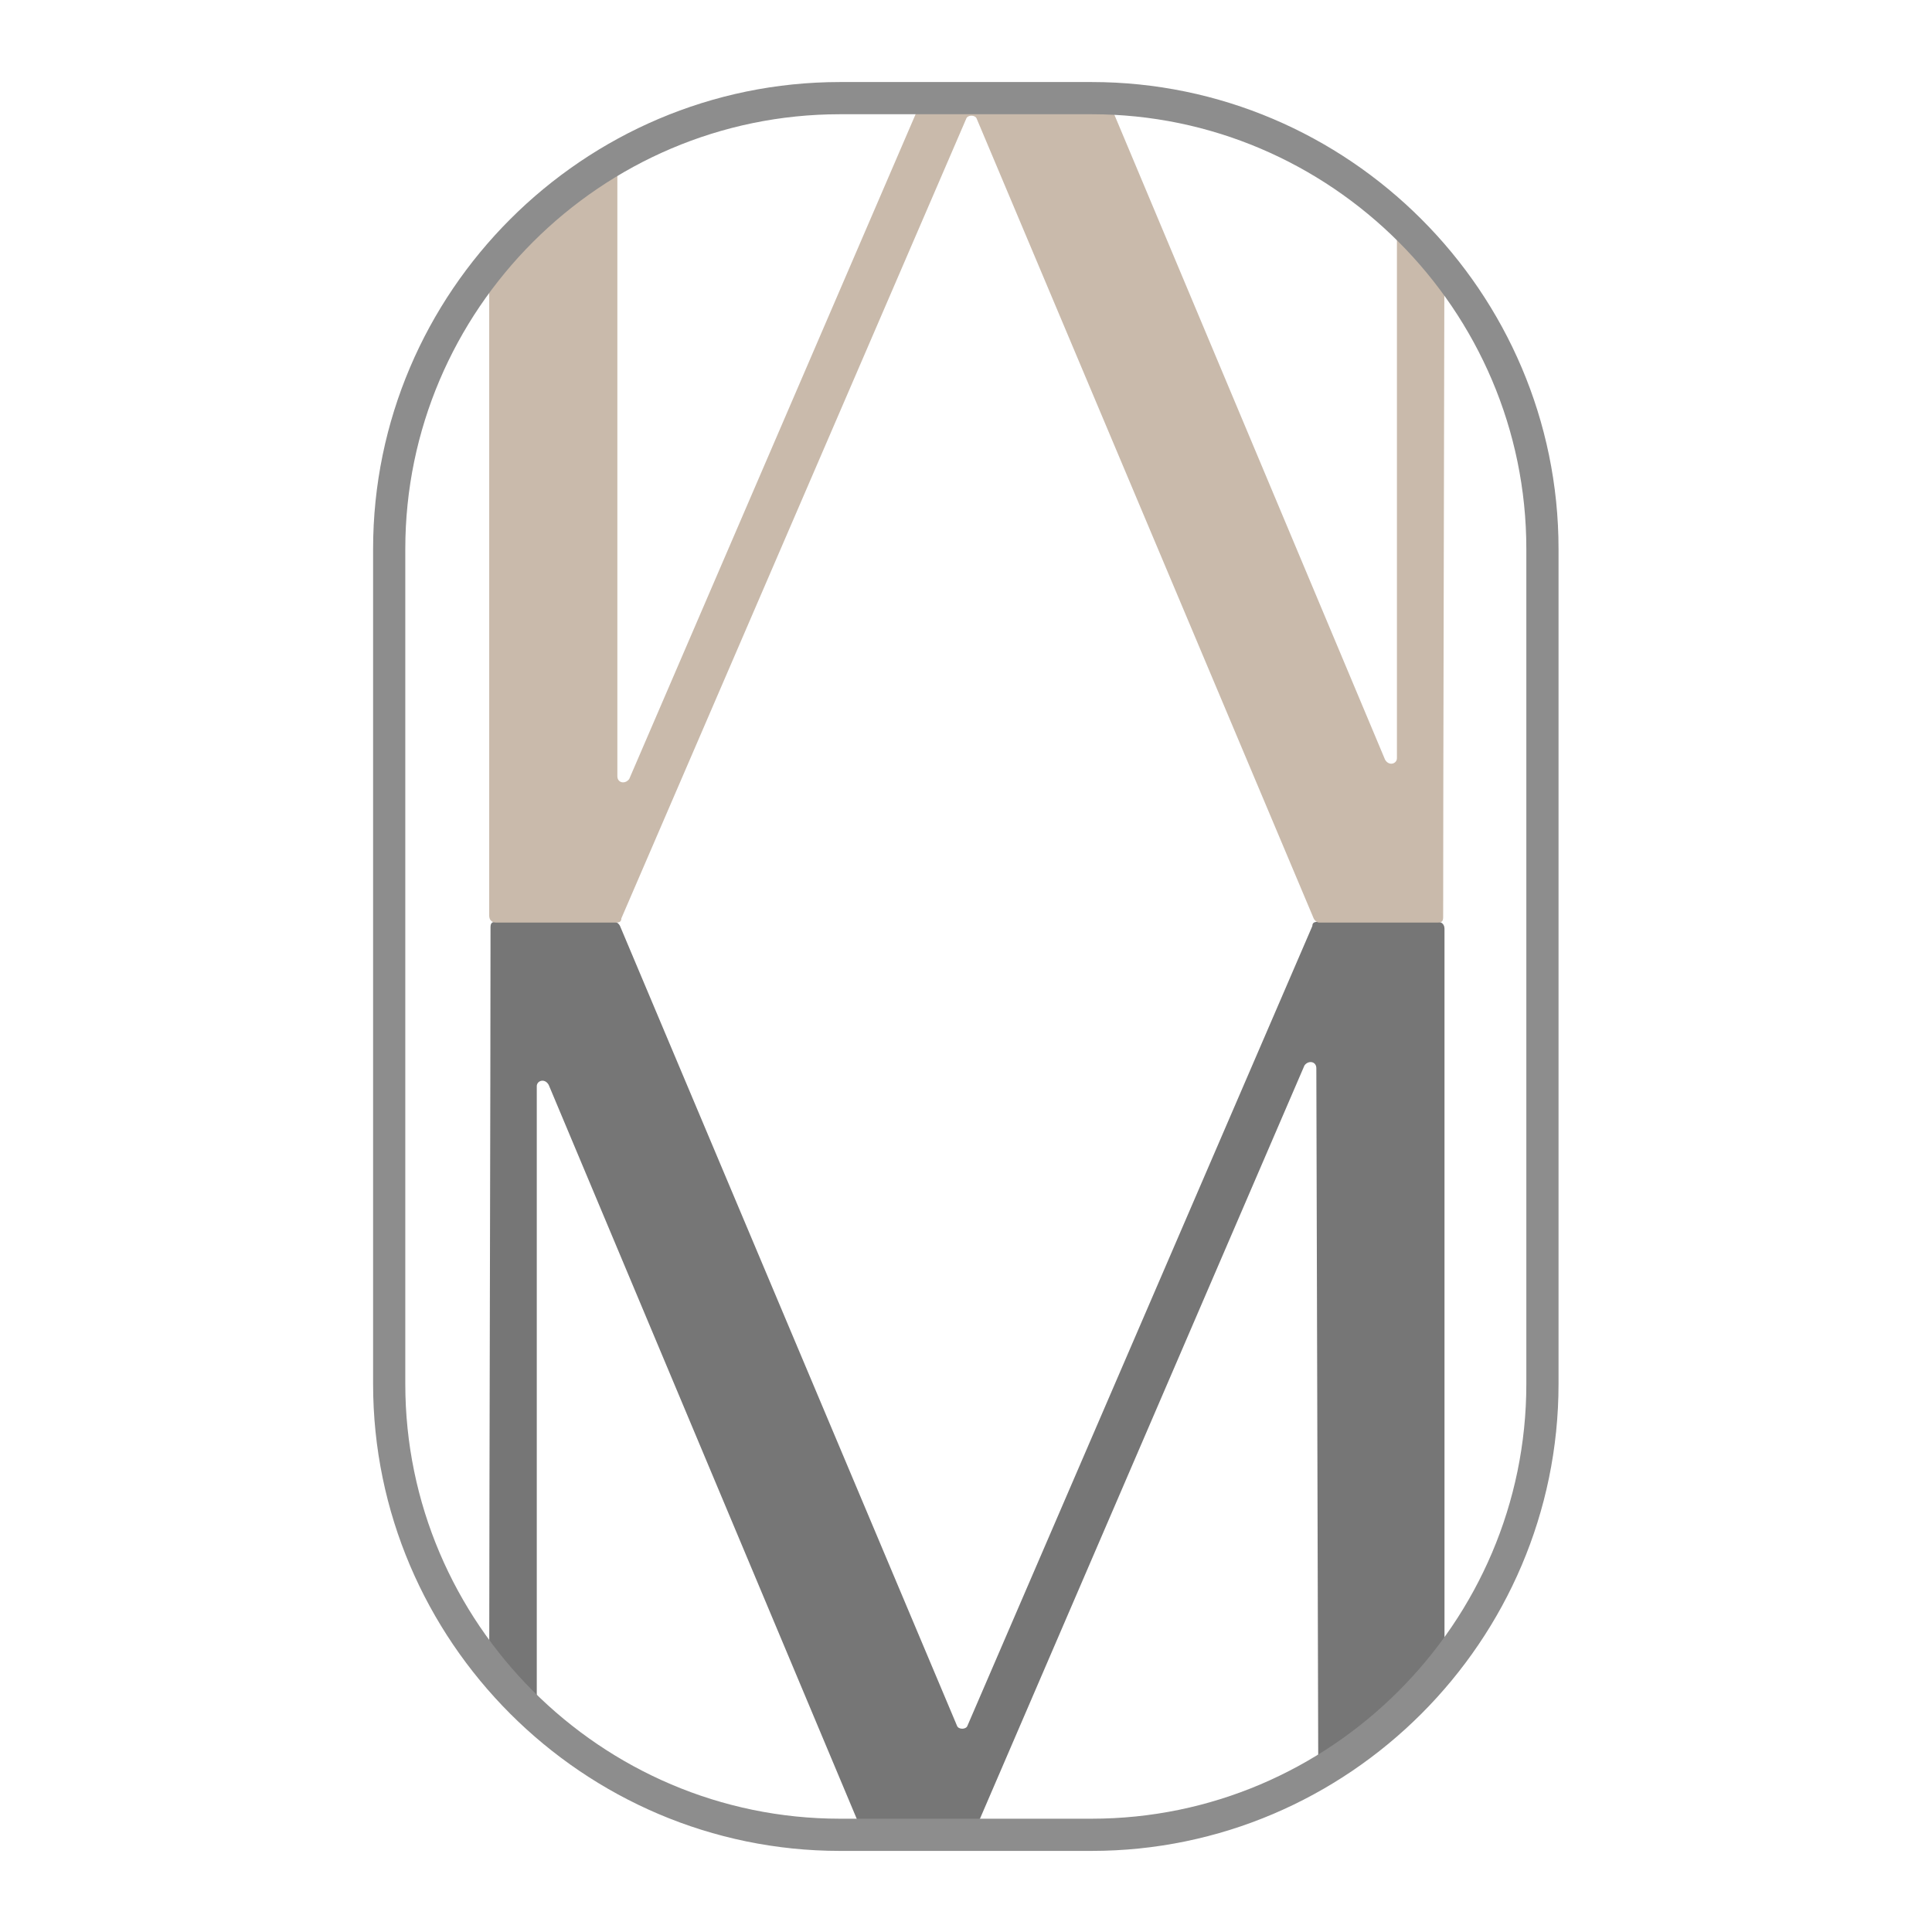 <?xml version="1.0" encoding="utf-8"?>
<!-- Generator: Adobe Illustrator 23.0.1, SVG Export Plug-In . SVG Version: 6.00 Build 0)  -->
<svg version="1.1" id="圖層_1" xmlns="http://www.w3.org/2000/svg" xmlns:xlink="http://www.w3.org/1999/xlink" x="0px" y="0px"
	 viewBox="0 0 3000 3000" style="enable-background:new 0 0 3000 3000;" xml:space="preserve">
<style type="text/css">
	.st0{fill:#767676;}
	.st1{fill:#C9BAAB;}
	.st2{fill:none;stroke:#8D8D8D;stroke-width:50;stroke-miterlimit:10;}
</style>
<path class="st0" d="M2232.74,1431.43h-186.7c-6.16,0-8.21,2.15-8.21,6.43l-535.49,1241.66c-2.05,6.43-14.36,6.43-16.41,0
	L962.75,1437.86c-2.05-4.29-6.16-6.43-8.21-6.43H769.89c-6.15,0-8.21,2.15-8.21,8.58c0,236.6-1.82,832.32-2.03,1151.67
	c2.16,1.37,4.24,3.26,6.17,5.8c21.01,27.57,43.89,53.21,67.68,77.95v-988.8c0-8.58,12.31-12.87,18.47-2.14l491.13,1170.18
	c15.65,0.55,31.3,1.36,46.93,2.28c38.97,0.41,77.97,0.04,116.91,1.39l518.59-1203.87c6.15-8.58,18.47-6.43,18.47,4.29L2047,2754
	c32.87-30.63,61.63-13.45,92.59-46c38.32-40.29,64.67-93.29,103.41-133V1442.15C2243,1435.72,2238.9,1431.43,2232.74,1431.43z"/>
<path class="st1" d="M2169.14,331v846.37c0,8.58-12.31,12.87-18.47,2.14l-421-1003.08c-62.41-0.45-124.83-1.12-187.24-1.83
	c-39.64-0.45-79.28-0.91-118.93-1.34l-446.4,1036.28c-6.15,8.58-18.47,6.43-18.47-4.29V252.94
	c-73.11,56.15-137.4,123.75-199.01,193.11v975.8c0,6.43,4.1,10.72,10.26,10.72h186.7c6.16,0,8.21-2.15,8.21-6.43l535.49-1241.66
	c2.05-6.43,14.36-6.43,16.41,0l523.18,1241.66c2.05,4.29,6.16,6.43,8.21,6.43h184.65c6.15,0,8.21-2.15,8.21-8.58
	c0-209.23,1.43-689.14,1.9-1006.99C2221.72,381.41,2197.23,359.94,2169.14,331z"/>
<path class="st2" d="M1695.09,2849.07h-390.75c-385,0-700-315-700-700V852.39c0-385,315-700,700-700h390.75c385,0,700,315,700,700
	v1296.68C2395.09,2534.07,2080.09,2849.07,1695.09,2849.07z"/>
</svg>
